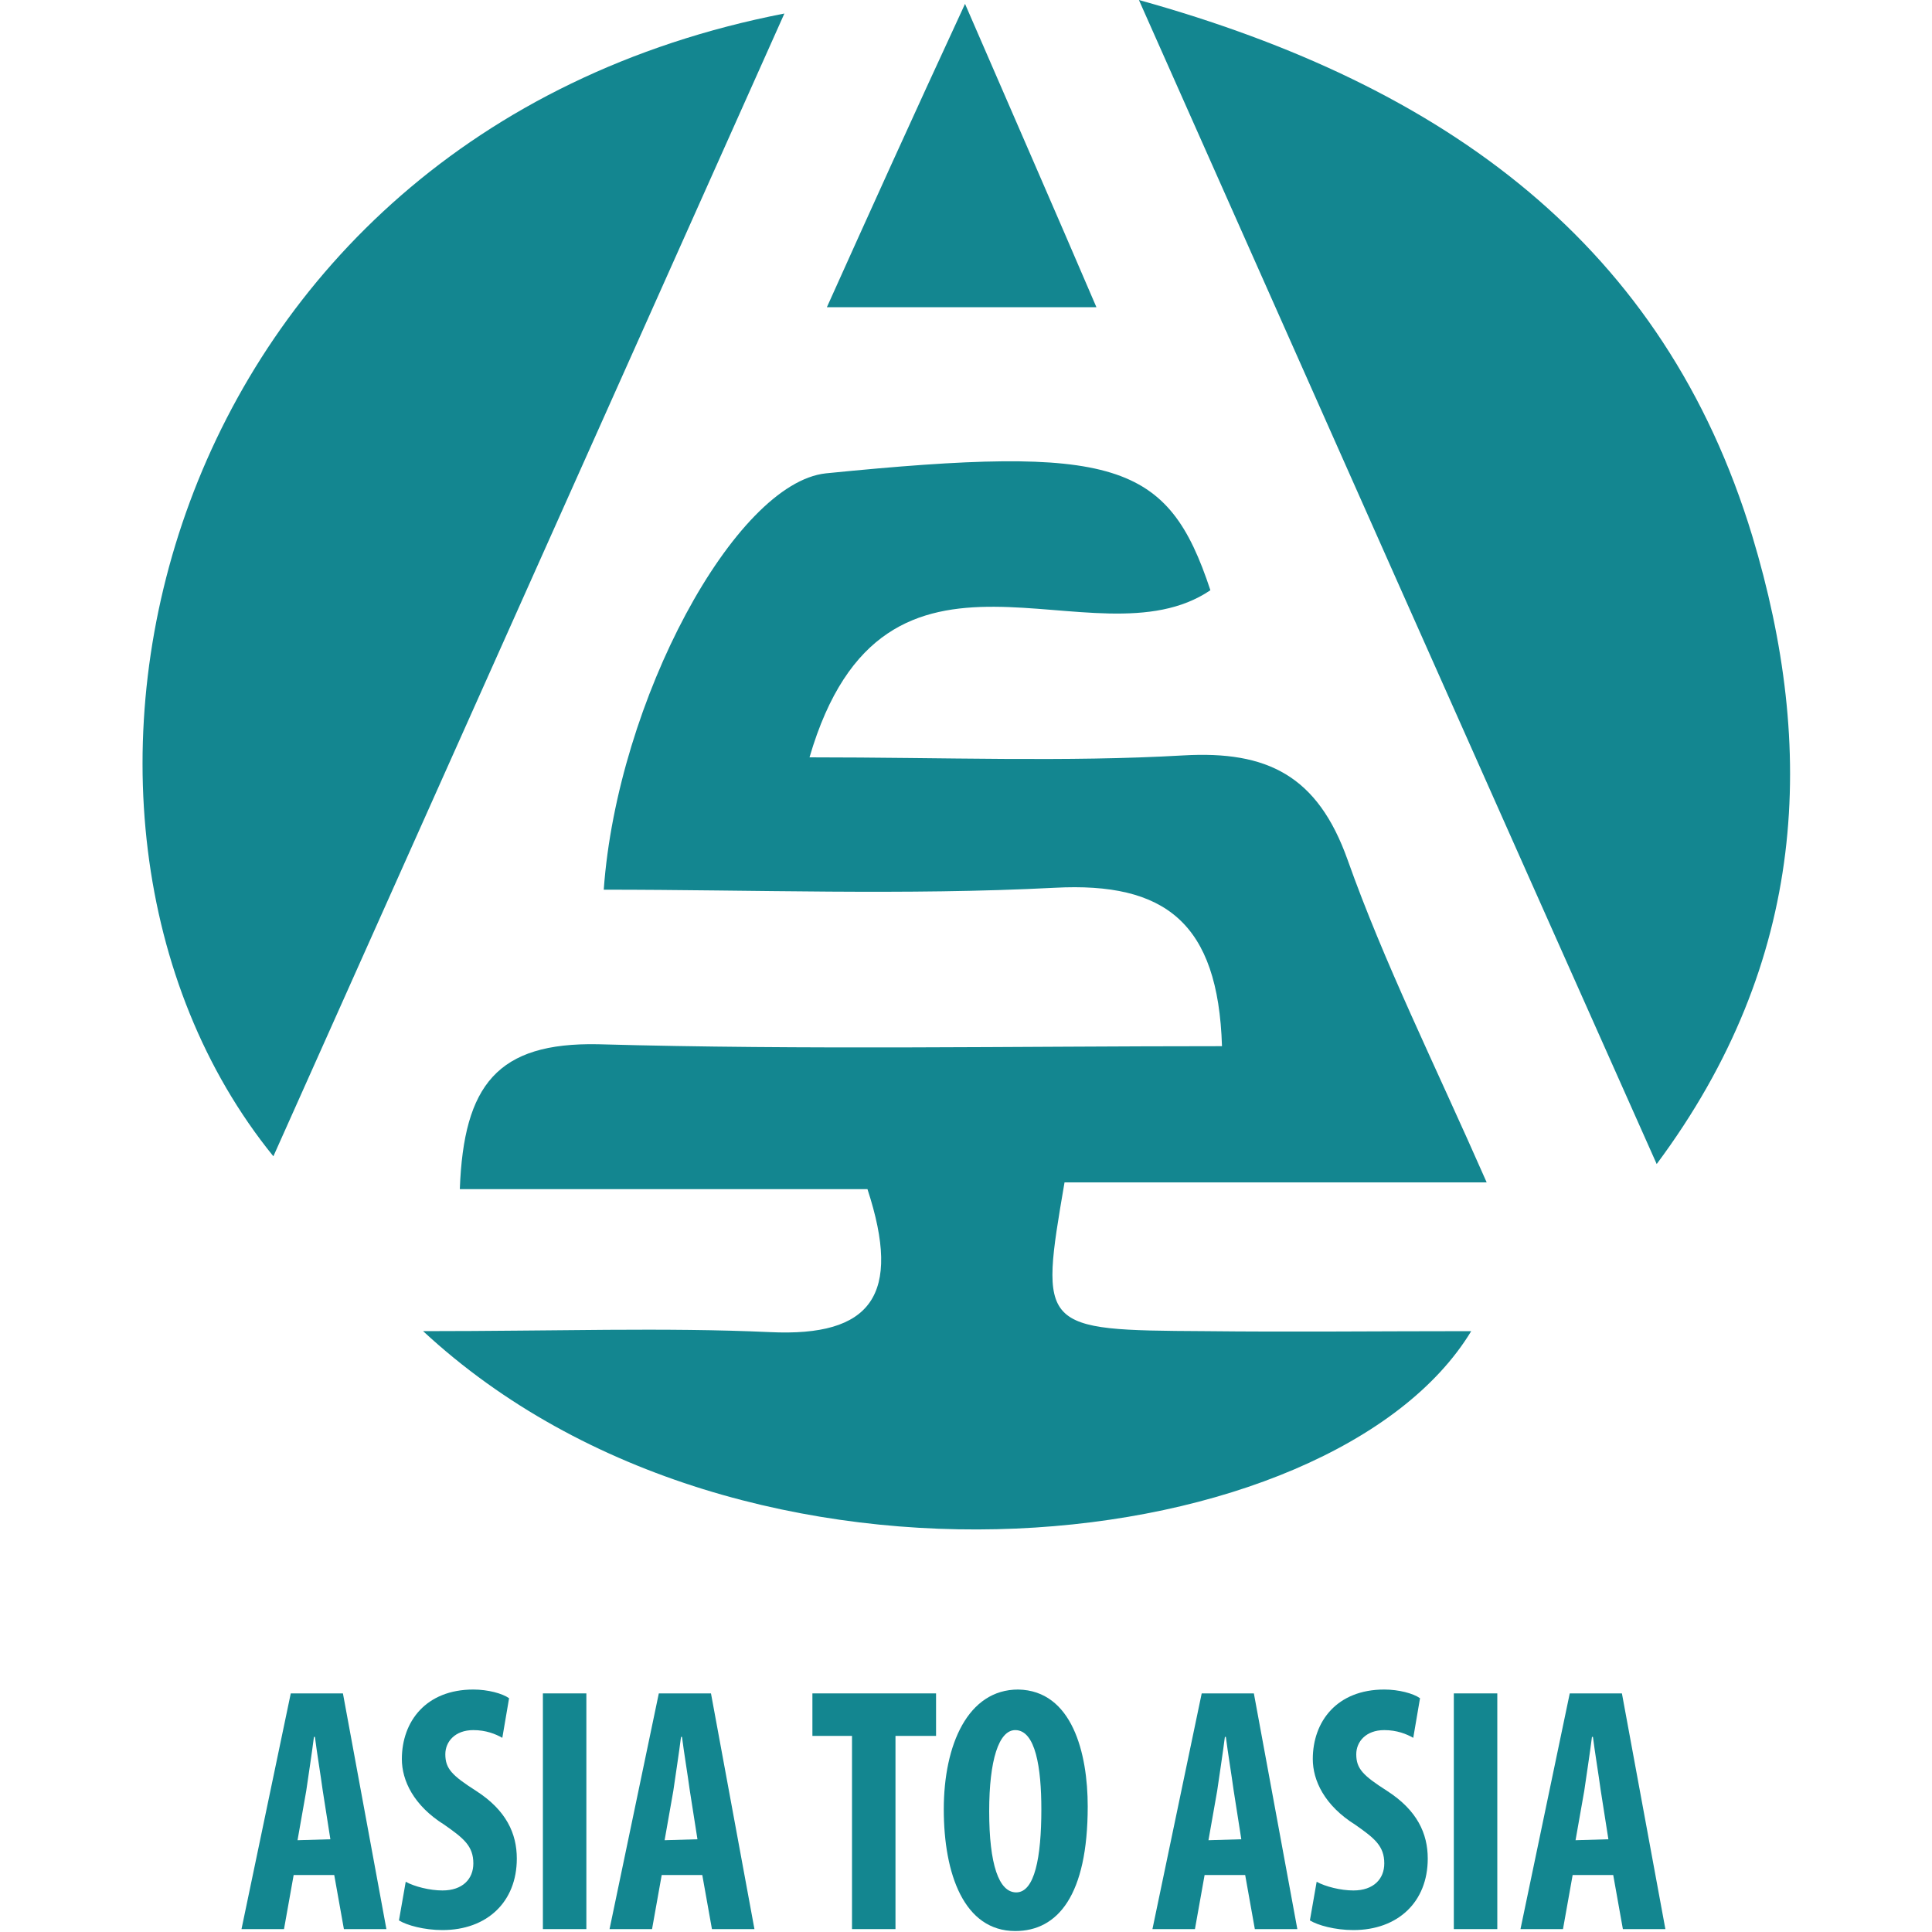 <?xml version="1.0" encoding="utf-8"?>
<!-- Generator: Adobe Illustrator 22.0.1, SVG Export Plug-In . SVG Version: 6.00 Build 0)  -->
<svg version="1.1" id="Layer_1" xmlns="http://www.w3.org/2000/svg" xmlns:xlink="http://www.w3.org/1999/xlink" x="0px" y="0px"
	 viewBox="0 0 200 200" style="enable-background:new 0 0 200 200;" xml:space="preserve">
<style type="text/css">
	.st0{fill:#138690;}
</style>
<g>
	<g>
		<g>
			<path class="st0" d="M43.8,137.8c13.9,0,24.9-0.4,35.9,0.1c10.5,0.5,13.7-3.8,10.1-14.8c-13.5,0-27.4,0-42.2,0
				c0.4-10.8,3.9-15.2,14.3-15c21.5,0.6,43,0.2,64.6,0.2c-0.4-12.8-5.9-17-17.3-16.4c-15.5,0.8-31.1,0.2-46.7,0.2
				C63.9,72.5,76.1,50,85.5,49c30-3,35.4-1.2,39.8,12.1c-12.1,8.2-33.7-9.4-41.5,17.3c14.1,0,26.5,0.5,38.7-0.2
				c8.7-0.5,13.9,2.1,17,10.8c3.8,10.7,8.9,20.9,14.4,33.4c-16.3,0-30.2,0-43.7,0c-2.6,15.2-2.6,15.3,14.5,15.4c9,0.1,18,0,27.6,0
				C138,161.4,77.1,168.7,43.8,137.8z"/>
			<path class="st0" d="M171.5,120.5C153.4,79.9,136.2,41.2,117.9,0c32,8.9,54.4,25.5,63.5,55.5C188,77.4,187.2,99.4,171.5,120.5z"
				/>
			<path class="st0" d="M81.2,1.4C63.4,41.2,46,80.1,28.3,119.7C-0.5,84.2,16.4,14,81.2,1.4z"/>
			<path class="st0" d="M99.9,0.4c5.2,12,9.1,20.9,13.6,31.4c-9.8,0-18.3,0-27.9,0C90.1,21.8,94.3,12.5,99.9,0.4z"/>
		</g>
	</g>
	<g>
		<path class="st0" d="M30.4,194.1l-1,5.6H25l5.1-24.4h5.4l4.5,24.4h-4.4l-1-5.6H30.4z M34.2,190.4l-0.8-5.1
			c-0.2-1.5-0.6-3.9-0.8-5.5h-0.1c-0.2,1.6-0.6,4.2-0.8,5.6l-0.9,5.1L34.2,190.4L34.2,190.4z"/>
		<path class="st0" d="M42,194.8c0.9,0.5,2.5,0.9,3.8,0.9c2.1,0,3.2-1.2,3.2-2.8c0-1.8-1-2.6-3-4c-3.2-2-4.4-4.6-4.4-6.8
			c0-3.9,2.5-7.2,7.4-7.2c1.5,0,3,0.4,3.7,0.9l-0.7,4.1c-0.7-0.4-1.7-0.8-3-0.8c-1.9,0-2.9,1.2-2.9,2.5c0,1.5,0.7,2.2,3.2,3.8
			c3.1,2,4.2,4.4,4.2,7c0,4.5-3.1,7.4-7.7,7.4c-1.9,0-3.7-0.5-4.5-1L42,194.8z"/>
		<path class="st0" d="M60.7,175.3v24.4h-4.5v-24.4H60.7z"/>
		<path class="st0" d="M68.5,194.1l-1,5.6h-4.4l5.1-24.4h5.4l4.5,24.4h-4.4l-1-5.6H68.5z M72.2,190.4l-0.8-5.1
			c-0.2-1.5-0.6-3.9-0.8-5.5h-0.1c-0.2,1.6-0.6,4.2-0.8,5.6l-0.9,5.1L72.2,190.4L72.2,190.4z"/>
		<path class="st0" d="M88.2,179.7h-4.1v-4.4h12.8v4.4h-4.2v20h-4.5L88.2,179.7L88.2,179.7z"/>
		<path class="st0" d="M112.6,187c0,9.2-3.1,12.9-7.5,12.9c-5.3,0-7.4-5.9-7.4-12.6c0-6.7,2.5-12.4,7.7-12.4
			C111,175,112.6,181.5,112.6,187z M102.4,187.5c0,5.5,1,8.4,2.8,8.4c1.9,0,2.6-3.6,2.6-8.6c0-4.3-0.6-8.2-2.7-8.2
			C103.4,179.1,102.4,182.2,102.4,187.5z"/>
		<path class="st0" d="M124.7,194.1l-1,5.6h-4.4l5.1-24.4h5.4l4.5,24.4h-4.4l-1-5.6H124.7z M128.5,190.4l-0.8-5.1
			c-0.2-1.5-0.6-3.9-0.8-5.5h-0.1c-0.2,1.6-0.6,4.2-0.8,5.6l-0.9,5.1L128.5,190.4L128.5,190.4z"/>
		<path class="st0" d="M136.3,194.8c0.9,0.5,2.5,0.9,3.8,0.9c2.1,0,3.2-1.2,3.2-2.8c0-1.8-1-2.6-3-4c-3.2-2-4.4-4.6-4.4-6.8
			c0-3.9,2.5-7.2,7.4-7.2c1.5,0,3,0.4,3.7,0.9l-0.7,4.1c-0.7-0.4-1.7-0.8-3-0.8c-1.9,0-2.9,1.2-2.9,2.5c0,1.5,0.7,2.2,3.2,3.8
			c3.1,2,4.2,4.4,4.2,7c0,4.5-3.1,7.4-7.7,7.4c-1.9,0-3.7-0.5-4.5-1L136.3,194.8z"/>
		<path class="st0" d="M155,175.3v24.4h-4.5v-24.4H155z"/>
		<path class="st0" d="M162.8,194.1l-1,5.6h-4.4l5.1-24.4h5.4l4.5,24.4H168l-1-5.6H162.8z M166.5,190.4l-0.8-5.1
			c-0.2-1.5-0.6-3.9-0.8-5.5h-0.1c-0.2,1.6-0.6,4.2-0.8,5.6l-0.9,5.1L166.5,190.4L166.5,190.4z"/>
	</g>
</g>
</svg>
